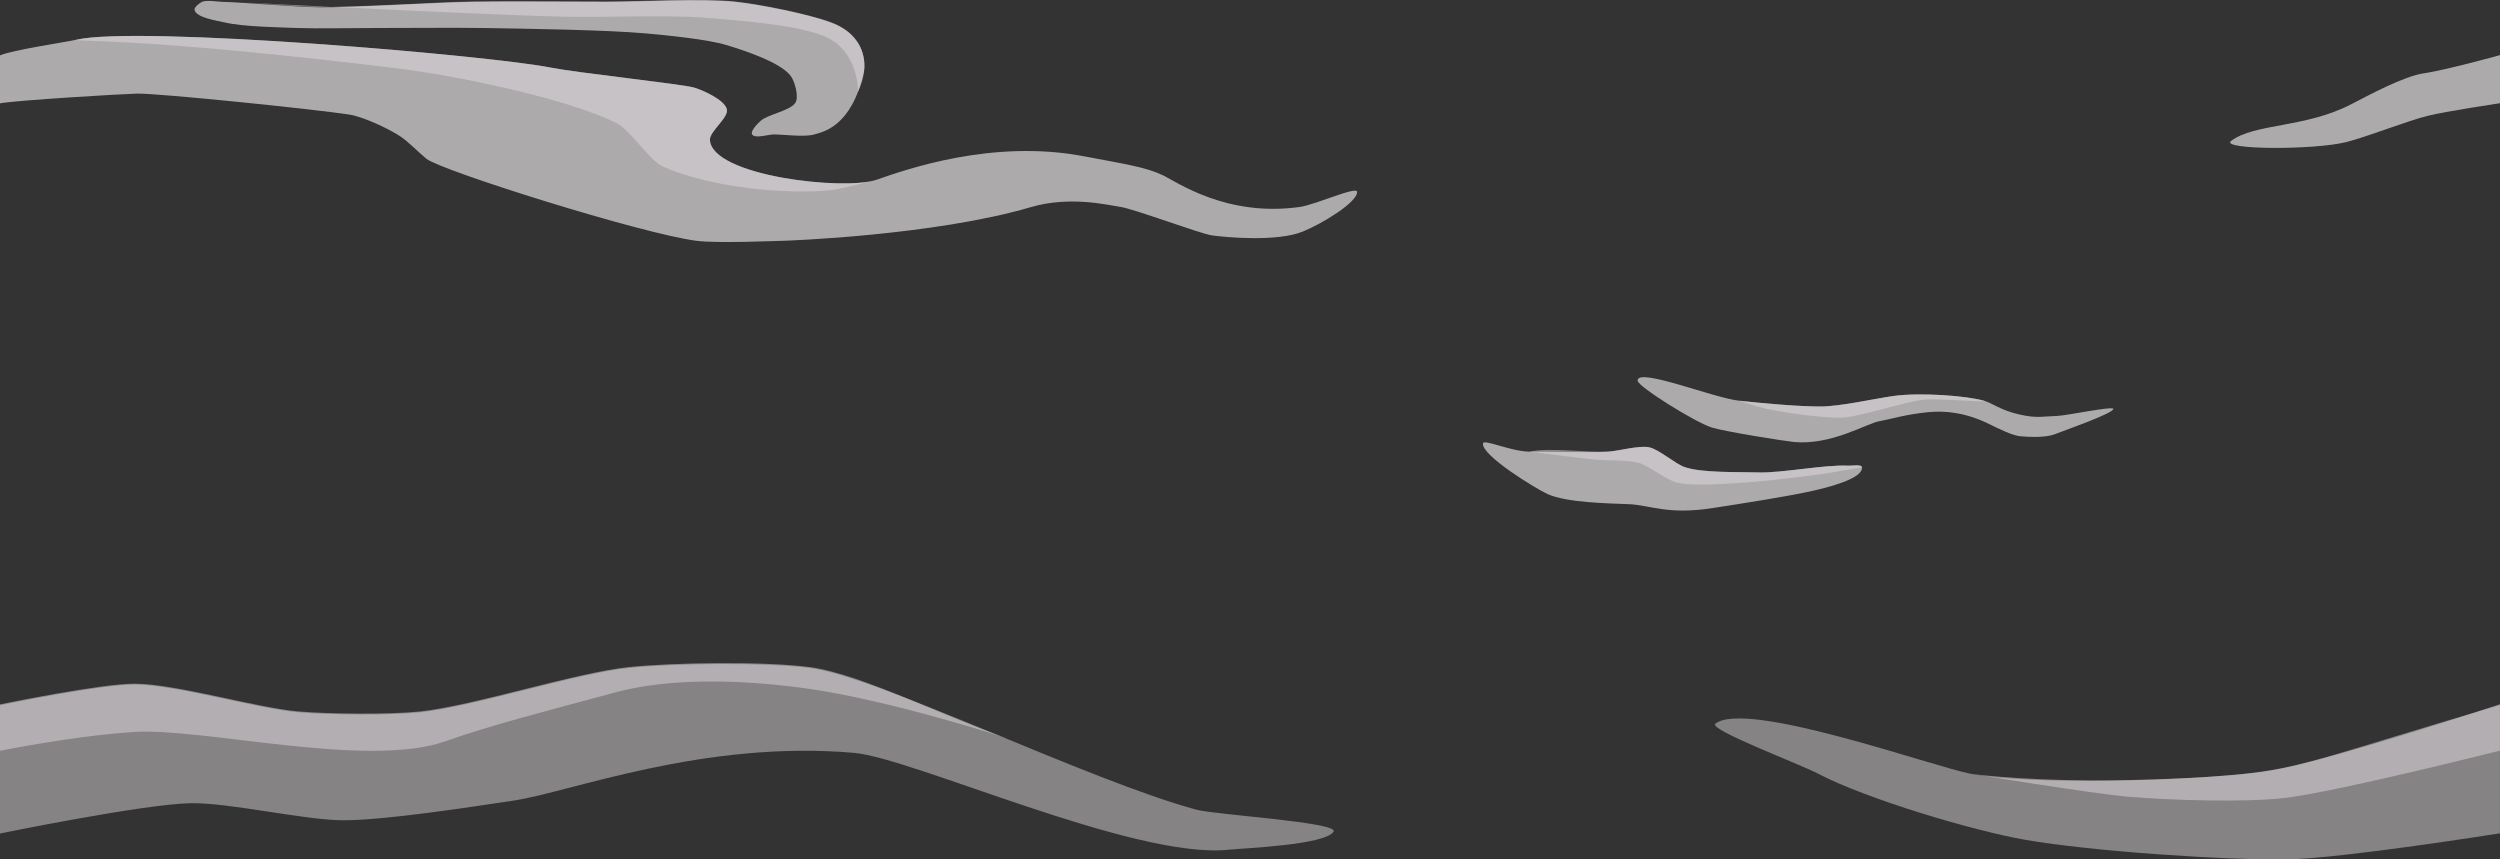 <?xml version="1.0" encoding="utf-8"?>
<!-- Generator: Adobe Illustrator 17.0.0, SVG Export Plug-In . SVG Version: 6.00 Build 0)  -->
<!DOCTYPE svg PUBLIC "-//W3C//DTD SVG 1.1//EN" "http://www.w3.org/Graphics/SVG/1.1/DTD/svg11.dtd">
<svg version="1.1" id="Layer_1" xmlns="http://www.w3.org/2000/svg" xmlns:xlink="http://www.w3.org/1999/xlink" x="0px" y="0px"
	 width="1280.395px" height="440.142px" viewBox="217.592 -1825.399 1280.395 440.142"
	 enable-background="new 217.592 -1825.399 1280.395 440.142" xml:space="preserve">
<rect x="217.592" y="-1825.399" width="1280.395" height="440.142" fill="#333333" stroke="none"/>
<path opacity="0.6" fill="#FFFAFC" d="M812.908-1735.763c-8.648-4.022-17.97-5.409-40.559-9.666
	c-46.649-8.79-90.779,6.864-105.757,12.075c-16.587,5.771-84.645-1.917-85.42-20.423c-0.186-4.438,9.76-11.391,8.654-15.704
	c-1.219-4.758-11.955-9.634-16.827-11.085c-5.74-1.709-60.805-7.684-73.078-10.161c-31.222-6.301-211.599-21.68-243.274-14.318
	c-5.124,1.191-33.034,5.277-39.054,8.035v24.531c8.668-1.591,62.616-4.798,70.109-4.979c10.726-0.258,91.727,8.072,108.852,10.748
	c7.107,1.11,20.184,7.256,26.108,11.188c4.115,2.732,9.495,8.342,13.316,11.443c7.432,6.034,110.432,38.477,138.464,42.031
	c10.725,1.36,40.866,0,43.27,0c2.404,0,78.477-2.747,127.768-17.248c20.297-5.971,39.948-0.972,45.906-0.142
	c6.838,0.953,41.054,13.802,47.003,14.619c7.258,0.996,33.256,3.351,46.388-1.956c9.88-3.993,27.953-14.972,27.877-20.329
	c-0.045-3.182-21.217,6.557-29.382,7.705C845.451-1714.082,820.115-1732.411,812.908-1735.763z"/>
<path opacity="0.6" fill="#FFFAFC" d="M607.135-1763.476c3.654-3.356,15.057-5.151,17.789-9.238
	c1.976-2.955-0.232-11.031-2.404-13.856c-5.429-7.062-23.982-13.052-32.693-15.704c-9.966-3.033-30.938-5.077-41.347-6.004
	c-20.598-1.835-62.011-2.425-82.694-2.771c-14.301-0.24-42.91,0-57.213,0c-9.616,0-28.854,0.359-38.462,0
	c-9.276-0.347-28.002-0.656-37.02-2.771c-4.186-0.982-14.919-2.428-15.866-6.466c-0.318-1.357,2.526-3.587,3.846-4.157
	c2.412-1.041,7.934-0.075,10.577,0c12.276,0.347,36.759,2.642,49.039,2.771c19.604,0.207,58.765-2.425,78.367-2.771
	c17.305-0.306,51.924,0,69.232,0c16.467,0,49.501-1.751,65.867,0c12.49,1.336,37.335,6.263,49.039,10.623
	c18.317,6.823,17.624,21.907,16.827,25.403c-6.396,28.086-20.929,30.539-25.36,31.87c-4.962,1.49-15.596,0-20.795,0
	c-2.764,0-9.696,2.311-11.058,0C601.772-1758.305,605.615-1762.08,607.135-1763.476z"/>
<path opacity="0.5" fill="#E0DAE0" d="M666.634-1733.353c-16.587,5.771-84.645-1.917-85.42-20.423
	c-0.186-4.438,9.759-11.391,8.654-15.704c-1.219-4.758-11.955-9.634-16.827-11.085c-5.74-1.709-60.805-7.684-73.078-10.161
	c-31.222-6.301-211.599-21.68-243.274-14.318c-5.124,1.191,27.823-1.952,164.469,14.674c28.329,3.447,86.806,15.212,112.279,28.079
	c7.327,3.701,16.522,19.068,24.039,22.365c25.066,10.994,64.041,14.158,85.51,11.926
	C649.014-1728.627,666.634-1733.353,666.634-1733.353z"/>
<path opacity="0.5" fill="#E0DAE0" d="M331.648-1824.621c12.276,0.347,36.759,2.642,49.039,2.771
	c19.604,0.207,58.765-2.425,78.367-2.771c17.305-0.306,51.924,0,69.232,0c16.467,0,49.501-1.751,65.867,0
	c12.49,1.336,37.335,6.263,49.039,10.623c18.318,6.823,20.109,22.674,13.859,35.553c0,0,0.419-19.047-14.831-27.233
	c-13.278-7.127-49.337-9.457-64.357-10.679c-17.537-1.426-52.787-0.064-70.377-0.451c-15.007-0.33-45.004-1.614-60.001-2.256
	C418.519-1820.303,331.648-1824.621,331.648-1824.621z"/>
<path opacity="0.6" fill="#FFFAFC" d="M1251.289-1613.245c-9.249-2.157-13.13-5.653-17.629-6.931
	c-8.948-2.542-32.542-4.322-46.241-2.425c-10.246,1.419-27.208,5.396-37.56,5.396c-11.665,0-30.002-1.709-41.593-2.971
	c-13.305-1.449-52.244-17.29-51.973-10.259c0.114,2.955,29.032,21.098,37.976,23.986c6.358,2.053,37.747,7.005,41.972,7.411
	c19.16,1.846,37.324-9.46,43.778-10.618c5.733-1.028,13.789-3.589,25.408-4.675c8.018-0.749,18.556,0,31.148,6.201
	c3.783,1.863,11.512,5.809,15.747,6.163c11.093,0.929,15.782-0.234,18.318-1.305c2.173-0.918,29.797-10.51,29.294-12.739
	c-0.336-1.487-24.059,3.482-28.711,3.634C1262.874-1612.104,1260.622-1611.068,1251.289-1613.245z"/>
<path opacity="0.5" fill="#E0DAE0" d="M1233.66-1620.176c-8.948-2.542-32.542-4.322-46.241-2.425
	c-10.246,1.419-27.208,5.396-37.56,5.396c-11.665,0-30.002-1.709-41.593-2.971c0,0,10.112,3.359,13.585,4.077
	c9.71,2.006,29.487,5.009,39.392,4.587c8.769-0.374,33.216-8.47,41.96-9.226C1211.406-1621.448,1238.159-1618.898,1233.66-1620.176z
	"/>
<path opacity="0.6" fill="#FFFAFC" d="M1164.2-1586.902c-11.496-0.688-34.565,3.885-46.075,3.46
	c-9.498-0.35-29.01,0.406-37.91-2.802c-4.894-1.764-12.966-9.05-18.08-10.085c-5.168-1.046-15.723,1.961-20.996,2.241
	c-10.045,0.535-30.203,0.056-40.243,0c-9.345-0.052-23.372-6.566-23.77-4.248c-1.045,6.09,27.28,23.384,33.101,25.995
	c9.81,4.401,30.638,4.723,41.456,5.156c11.217,0.45,19.826,5.589,42.888,2.022c18.146-2.807,39.239-6.122,51.251-8.814
	c6.175-1.384,26.057-6.03,25.375-12.086C1171.009-1587.745,1165.96-1586.796,1164.2-1586.902z"/>
<path opacity="0.5" fill="#E0DAE0" d="M1171.216-1586.061c-0.19-1.684-5.239-0.735-6.999-0.84
	c-11.496-0.688-34.564,3.885-46.075,3.46c-9.498-0.35-29.01,0.406-37.91-2.802c-4.894-1.764-12.966-9.05-18.08-10.085
	c-5.168-1.046-15.723,1.961-20.996,2.241c-10.045,0.535-30.451-2.221-40.242,0c0,0,25.443,3.281,33.954,4.106
	c5.461,0.529,16.607,0.109,21.888,1.597c5.335,1.504,14.313,8.863,19.699,10.171c8.414,2.044,25.989,0.473,34.634,0
	c10.023-0.548,39.913-4.378,39.913-4.378L1171.216-1586.061z"/>
<path opacity="0.6" fill="#FFFAFC" d="M1497.987-1797.173c0,0-27.485,7.629-39.133,9.34c-10.088,1.481-28.124,11.172-37.172,15.874
	c-23.278,12.095-49.37,9.696-61.367,18.693c-6.133,4.6,42.288,4.799,58.903,0.639c10.672-2.672,31.204-10.864,41.886-13.499
	c9.081-2.24,36.863-6.422,36.863-6.422L1497.987-1797.173z"/>
<path opacity="0.4" fill="#FFFAFC" d="M217.592-1464.228c0,0,51.812-10.727,69.228-10.591c21.231,0.165,62.568,12.448,83.725,14.233
	c15.486,1.307,46.708,1.626,62.164,0c27.143-2.855,79.639-19.859,106.783-22.714c23.087-2.428,69.833-2.961,92.858,0
	c35.141,4.52,142.968,57.801,198.157,72.625c9.673,2.598,73.331,6.382,70.054,11.263c-4.595,6.844-45.589,8.352-53.787,9.212
	c-48.18,5.055-161.721-46.994-191.812-49.617c-77.164-6.724-145.439,20.137-174.315,24.442
	c-21.68,3.232-65.176,10.038-87.095,10.089c-19.784,0.046-58.875-9.218-78.653-8.739c-24.536,0.594-97.307,15.516-97.307,15.516
	V-1464.228z"/>
<path opacity="0.5" fill="#E0DAE0" d="M733.994-1447.137c-30.01-9.682-74.669-33.047-101.644-36.601
	c-23.016-3.032-69.771-2.428-92.858,0c-27.143,2.855-79.639,19.859-106.783,22.714c-15.456,1.626-46.678,1.307-62.164,0
	c-21.156-1.785-62.494-14.068-83.725-14.233c-17.416-0.136-69.228,10.607-69.228,10.607v23.789c0,0,37.02-7.572,68.424-9.643
	c35.532-2.343,119.612,18.899,159.734,4.738c23.371-8.248,48.903-14.751,87.256-25.077c20.895-5.625,53.059-8.021,96.836-2.065
	C673.21-1467.008,733.994-1447.137,733.994-1447.137z"/>
<path opacity="0.4" fill="#FFFAFC" d="M1497.966-1464.313c-87.275,25.613-97.867,31.155-127.576,34.838
	c-30.131,3.736-111.721,6.518-143.417,0.392c-19.768-3.821-114.953-38.06-130.833-25.683c-3.878,3.022,42.294,20.232,52.736,25.683
	c24.718,12.904,78.797,29.093,106.271,33.857c33.042,5.729,101.432,10.524,134.961,9.917
	c27.255-0.494,107.857-13.301,107.857-13.301L1497.966-1464.313z"/>
<path opacity="0.5" fill="#E0DAE0" d="M1287.803-1425.707c23.192,0.14,69.756-1.221,92.635-5.027
	c30.393-5.056,117.529-34.001,117.529-34.001l0,23.766c0,0-81.186,20.508-108.76,24.066c-21.114,2.724-60.833,1.332-82.043-0.491
	c-17.432-1.498-80.19-11.689-80.19-11.689S1249.832-1425.936,1287.803-1425.707z"/>
</svg>
